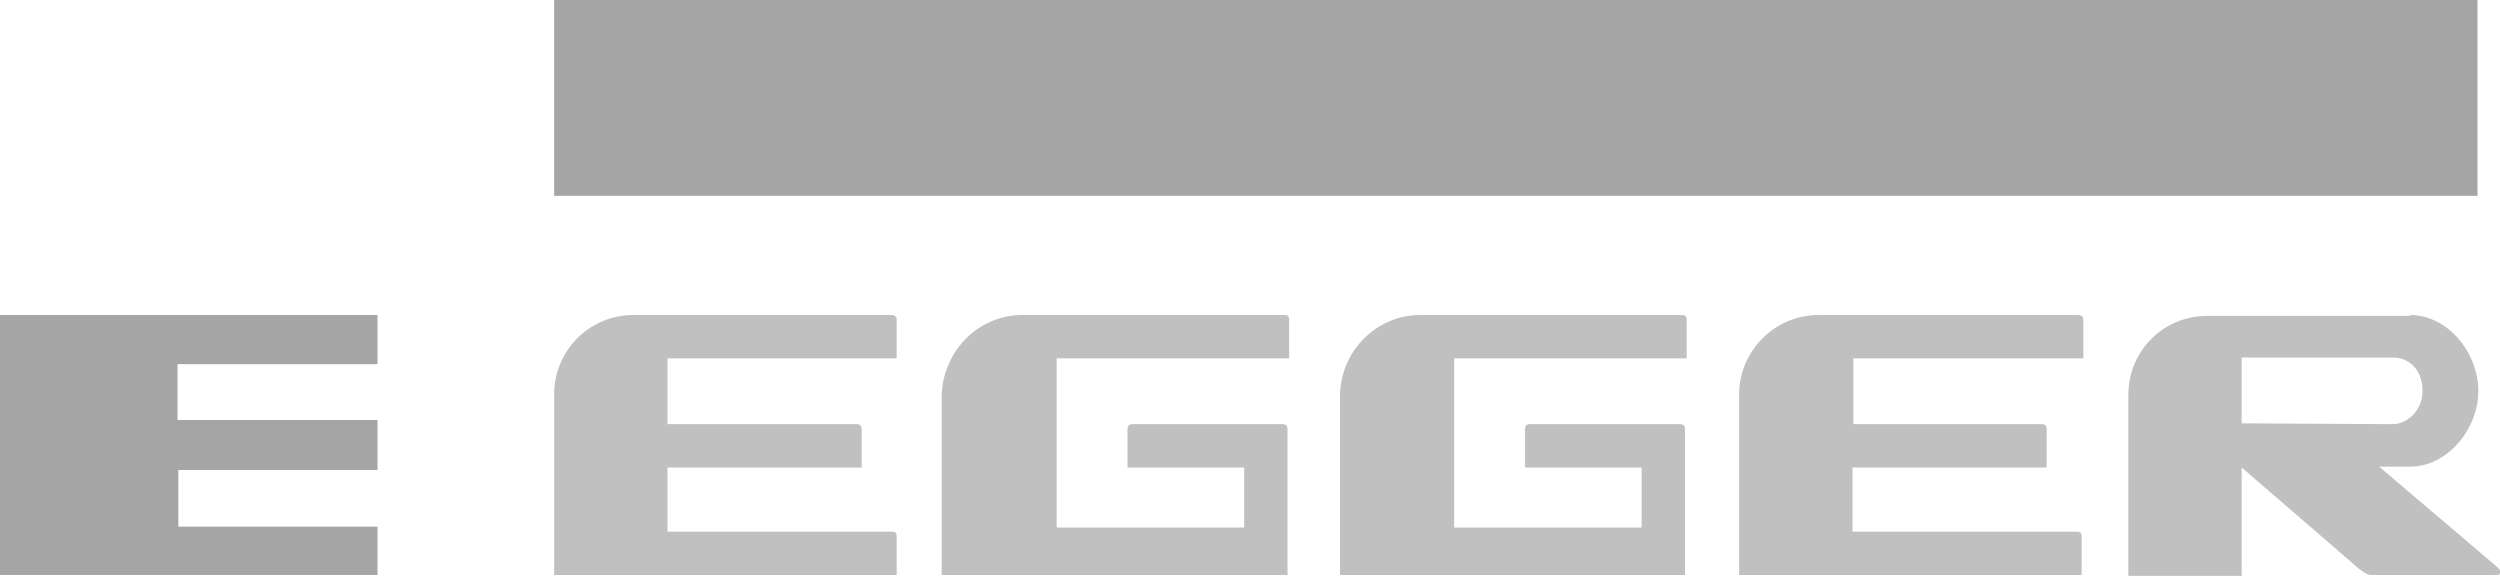 <svg width="170" height="40" viewBox="0 0 170 40" fill="none" xmlns="http://www.w3.org/2000/svg">
<g clip-path="url(#clip0)">
<path d="M168.47 0H37.683V13.317H168.47V0Z" fill="#A5A5A5"/>
<path d="M37.683 26.803V39.1H60.973C60.973 39.1 60.973 36.72 60.973 36.493C60.973 36.21 60.86 36.153 60.633 36.153C60.407 36.153 45.39 36.153 45.39 36.153V31.79H58.593V29.183C58.593 28.957 58.48 28.843 58.253 28.843H45.39V24.367H60.973V21.76C60.973 21.533 60.86 21.42 60.633 21.42H43.067C40.063 21.42 37.683 23.857 37.683 26.803Z" fill="#C0C0C0"/>
<path d="M69.53 21.42H87.323C87.55 21.42 87.663 21.477 87.663 21.76V24.367H71.853V35.87H84.603V31.79H76.67V29.183C76.67 28.957 76.783 28.843 77.01 28.843C78.993 28.843 87.097 28.843 87.21 28.843C87.437 28.843 87.55 28.957 87.55 29.183V39.1H64.033V26.86C64.147 23.857 66.527 21.42 69.53 21.42Z" fill="#C0C0C0"/>
<path d="M96.56 21.42H114.353C114.58 21.42 114.693 21.477 114.693 21.76V24.367H98.883V35.87H111.633V31.79H103.7C103.7 31.79 103.7 29.41 103.7 29.183C103.7 28.957 103.813 28.843 104.04 28.843C106.023 28.843 114.127 28.843 114.24 28.843C114.467 28.843 114.58 28.957 114.58 29.183V39.1H91.12V26.86C91.177 23.857 93.613 21.42 96.56 21.42Z" fill="#C0C0C0"/>
<path d="M118.263 26.803V39.1H141.553V36.493C141.553 36.21 141.44 36.153 141.213 36.153C140.987 36.153 125.97 36.153 125.97 36.153V31.79H139.173V29.183C139.173 28.957 139.06 28.843 138.833 28.843H126.027V24.367H141.667V21.76C141.667 21.533 141.553 21.42 141.327 21.42H123.647C120.7 21.42 118.263 23.857 118.263 26.803Z" fill="#C0C0C0"/>
<path d="M0 21.42H25.67V24.763H12.07V28.56H25.67V31.96H12.127V35.813H25.67V39.1H0V21.42Z" fill="#A5A5A5"/>
<path d="M163.88 21.42C166.487 21.42 168.527 24.027 168.527 26.577C168.527 29.183 166.43 31.733 163.88 31.733H161.783L169.717 38.477C169.717 38.477 170.51 39.1 169.66 39.1H161.273C160.933 39.1 160.707 38.873 160.367 38.647C160.65 38.873 152.433 31.79 152.433 31.79V39.157H144.727V26.86C144.727 23.857 147.107 21.477 150.11 21.477H163.88V21.42ZM162.747 28.843C163.54 28.843 164.73 28.05 164.73 26.577C164.73 24.99 163.653 24.31 162.747 24.31H152.433V28.787L162.747 28.843Z" fill="#C0C0C0"/>
</g>
<defs>
<clipPath id="clip0">
<rect width="170" height="39.667" fill="white"/>
</clipPath>
</defs>
</svg>
